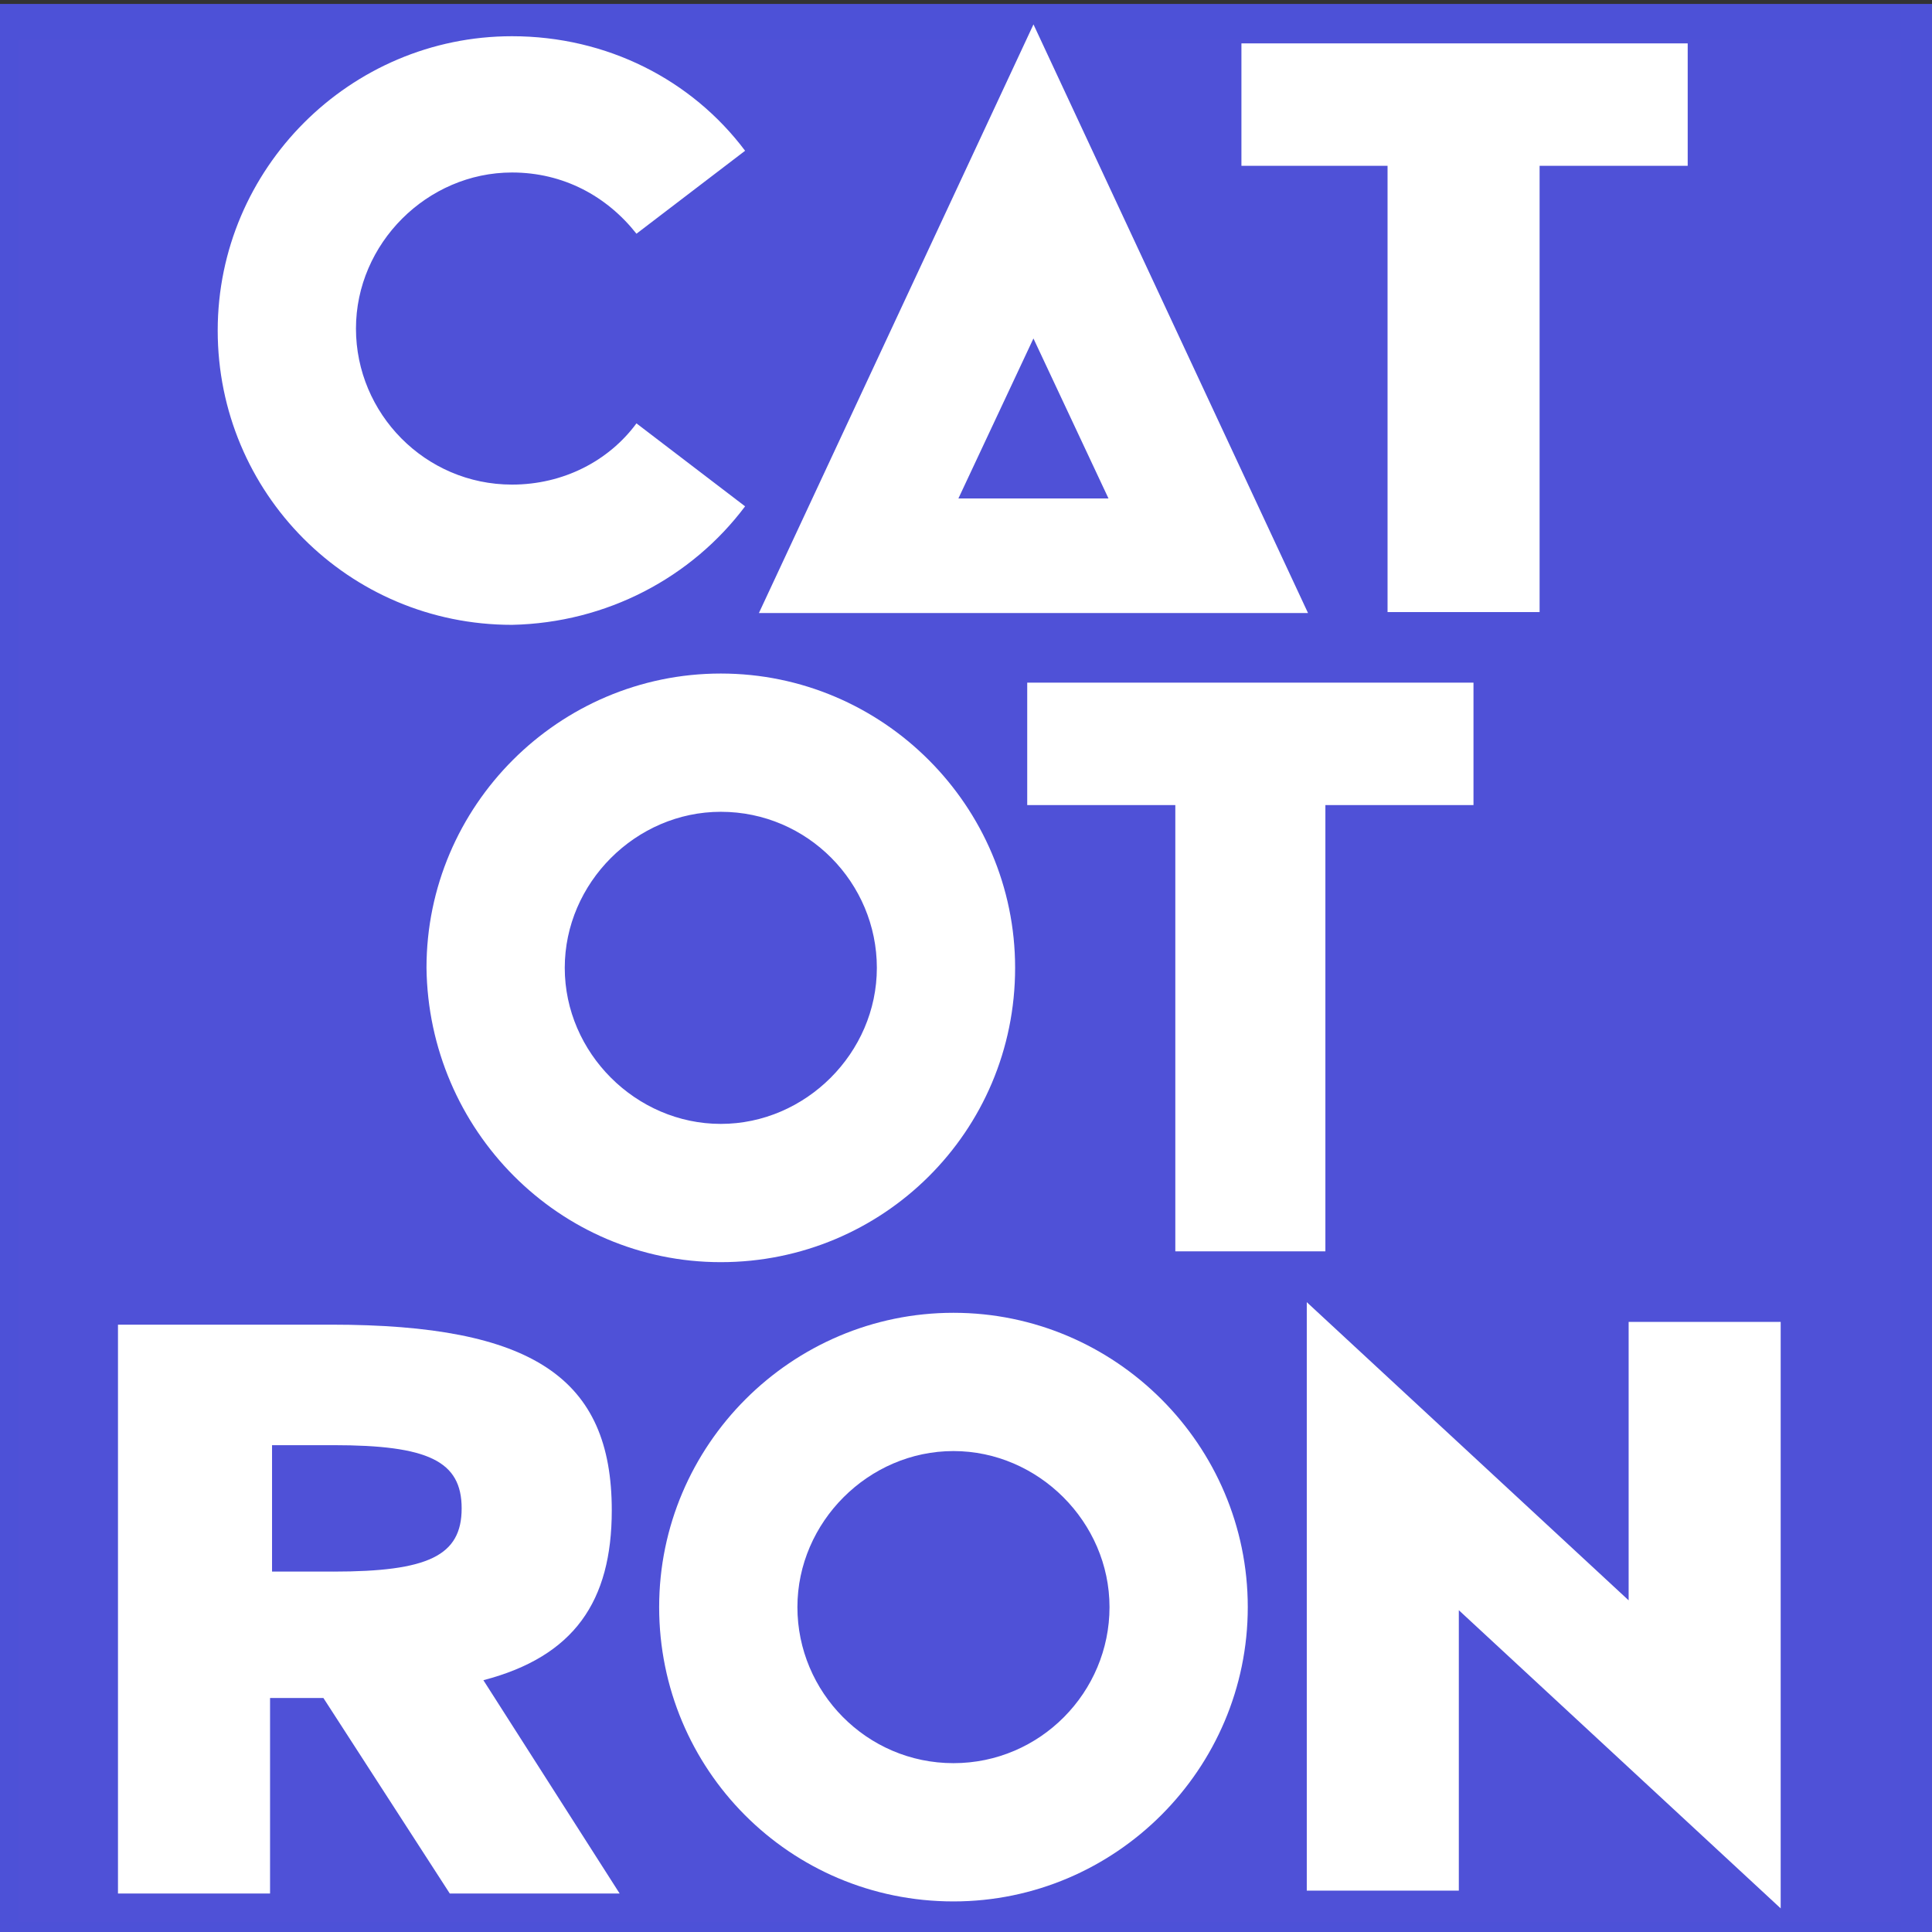 <?xml version="1.0" encoding="UTF-8" standalone="no"?>
<svg
   width="32"
   height="32"
   viewBox="0 0 54.4 54.4"
   version="1.1"
   id="svg9"
   sodipodi:docname="favicon-32x32.svg"
   inkscape:version="1.1.1 (eb90963e84, 2021-10-02)"
   xmlns:inkscape="http://www.inkscape.org/namespaces/inkscape"
   xmlns:sodipodi="http://sodipodi.sourceforge.net/DTD/sodipodi-0.dtd"
   xmlns="http://www.w3.org/2000/svg"
   xmlns:svg="http://www.w3.org/2000/svg"
   xmlns:rdf="http://www.w3.org/1999/02/22-rdf-syntax-ns#"
   xmlns:cc="http://creativecommons.org/ns#"
   xmlns:dc="http://purl.org/dc/elements/1.1/">
  <rect x="0" y="0" width="54.4" height="54.4" fill="#333333" stroke="none"/>
  <defs
     id="defs13" />
  <sodipodi:namedview
     id="namedview11"
     pagecolor="#505050"
     bordercolor="#eeeeee"
     borderopacity="1"
     inkscape:pageshadow="0"
     inkscape:pageopacity="0"
     inkscape:pagecheckerboard="0"
     showgrid="false"
     inkscape:zoom="7.8148148"
     inkscape:cx="26.872038"
     inkscape:cy="28.727488"
     inkscape:window-width="1551"
     inkscape:window-height="752"
     inkscape:window-x="369"
     inkscape:window-y="95"
     inkscape:window-maximized="0"
     inkscape:current-layer="layer1"
     scale-x="1.7" />
  <title
     id="title2">logo-mobile</title>
  <g
     inkscape:groupmode="layer"
     id="layer1"
     inkscape:label="bck">
    <rect
       style="fill:#4f51d7;fill-opacity:1;fill-rule:evenodd;stroke:#4d51d7;stroke-width:1.002;stroke-miterlimit:4;stroke-dasharray:none;stroke-opacity:1"
       id="rect148"
       width="54"
       height="54"
       x="0.012"
       y="0.612" />
  </g>
  <g
     inkscape:groupmode="layer"
     id="layer2"
     inkscape:label="up">
    <path
       class="st0"
       d="m 20.98,14.257 -3.059,-2.336 c -0.779,1.057 -2.058,1.724 -3.504,1.724 -2.447,0 -4.394,-2.002 -4.394,-4.394 0,-2.392 2.002,-4.394 4.394,-4.394 1.446,0 2.67,0.667 3.504,1.724 l 3.059,-2.336 C 19.478,2.244 17.087,1.02 14.417,1.02 c -4.561,0 -8.287,3.726 -8.287,8.287 0,4.561 3.671,8.287 8.287,8.287 2.67,-0.056 5.061,-1.335 6.563,-3.337 z"
       id="path106"
       style="fill:#ffffff;stroke-width:0.556" />
    <path
       class="st0"
       d="M 21.369,17.261 H 36.83 L 29.1,0.687 Z m 5.617,-3.226 2.113,-4.505 2.113,4.505 z"
       id="path108"
       style="fill:#ffffff;stroke-width:0.556" />
    <polygon
       class="st0"
       points="590.5,134.8 598,134.8 598,128.6 575.4,128.6 575.4,134.8 582.8,134.8 582.8,157.4 590.5,157.4 "
       id="polygon110"
       style="fill:#ffffff"
       transform="matrix(0.556,0,0,0.556,-284.967,-70.28)" />
    <path
       class="st0"
       d="m 20.296,35.539 c 4.561,0 8.287,-3.671 8.287,-8.287 0,-4.561 -3.726,-8.287 -8.287,-8.287 -4.561,0 -8.287,3.726 -8.287,8.287 0.056,4.561 3.726,8.287 8.287,8.287 z m 0,-12.681 c 2.447,0 4.394,2.002 4.394,4.394 0,2.392 -2.002,4.394 -4.394,4.394 -2.392,0 -4.394,-2.002 -4.394,-4.394 0,-2.392 2.002,-4.394 4.394,-4.394 z"
       id="path112"
       style="fill:#ffffff;stroke-width:0.556" />
    <polygon
       class="st0"
       points="629.3,128.6 629.3,134.8 636.8,134.8 636.8,157.4 644.4,157.4 644.4,134.8 651.9,134.8 651.9,128.6 "
       id="polygon114"
       style="fill:#ffffff"
       transform="matrix(0.556,0,0,0.556,-320.967,-52.28)" />
    <path
       class="st0"
       d="m 13.611,47.31 c 2.558,-0.667 3.615,-2.225 3.615,-4.783 0,-3.726 -2.225,-5.228 -7.898,-5.228 H 3.322 v 16.018 H 7.604 v -5.506 h 1.502 l 3.559,5.506 h 4.783 z M 9.384,44.251 H 7.66 v -3.559 h 1.724 c 2.67,0 3.615,0.445 3.615,1.78 0,1.335 -0.945,1.78 -3.615,1.78 z"
       id="path116"
       style="fill:#ffffff;stroke-width:0.556" />
    <path
       class="st0"
       d="m 35.134,45.252 c 0,-4.561 -3.726,-8.287 -8.287,-8.287 -4.561,0 -8.287,3.726 -8.287,8.287 0,4.561 3.671,8.287 8.287,8.287 4.561,0 8.287,-3.726 8.287,-8.287 z m -8.287,4.394 c -2.447,0 -4.394,-2.002 -4.394,-4.394 0,-2.392 2.002,-4.394 4.394,-4.394 2.392,0 4.394,2.002 4.394,4.394 0,2.392 -1.947,4.394 -4.394,4.394 z"
       id="path118"
       style="fill:#ffffff;stroke-width:0.556" />
    <polygon
       class="st0"
       points="731.7,128.6 731.7,142.7 715.4,127.6 715.4,157.4 723.1,157.4 723.1,143.2 739.4,158.3 739.4,128.6 "
       id="polygon120"
       style="fill:#ffffff"
       transform="matrix(0.556,0,0,0.556,-360.967,-34.28)" />
  </g>
</svg>
